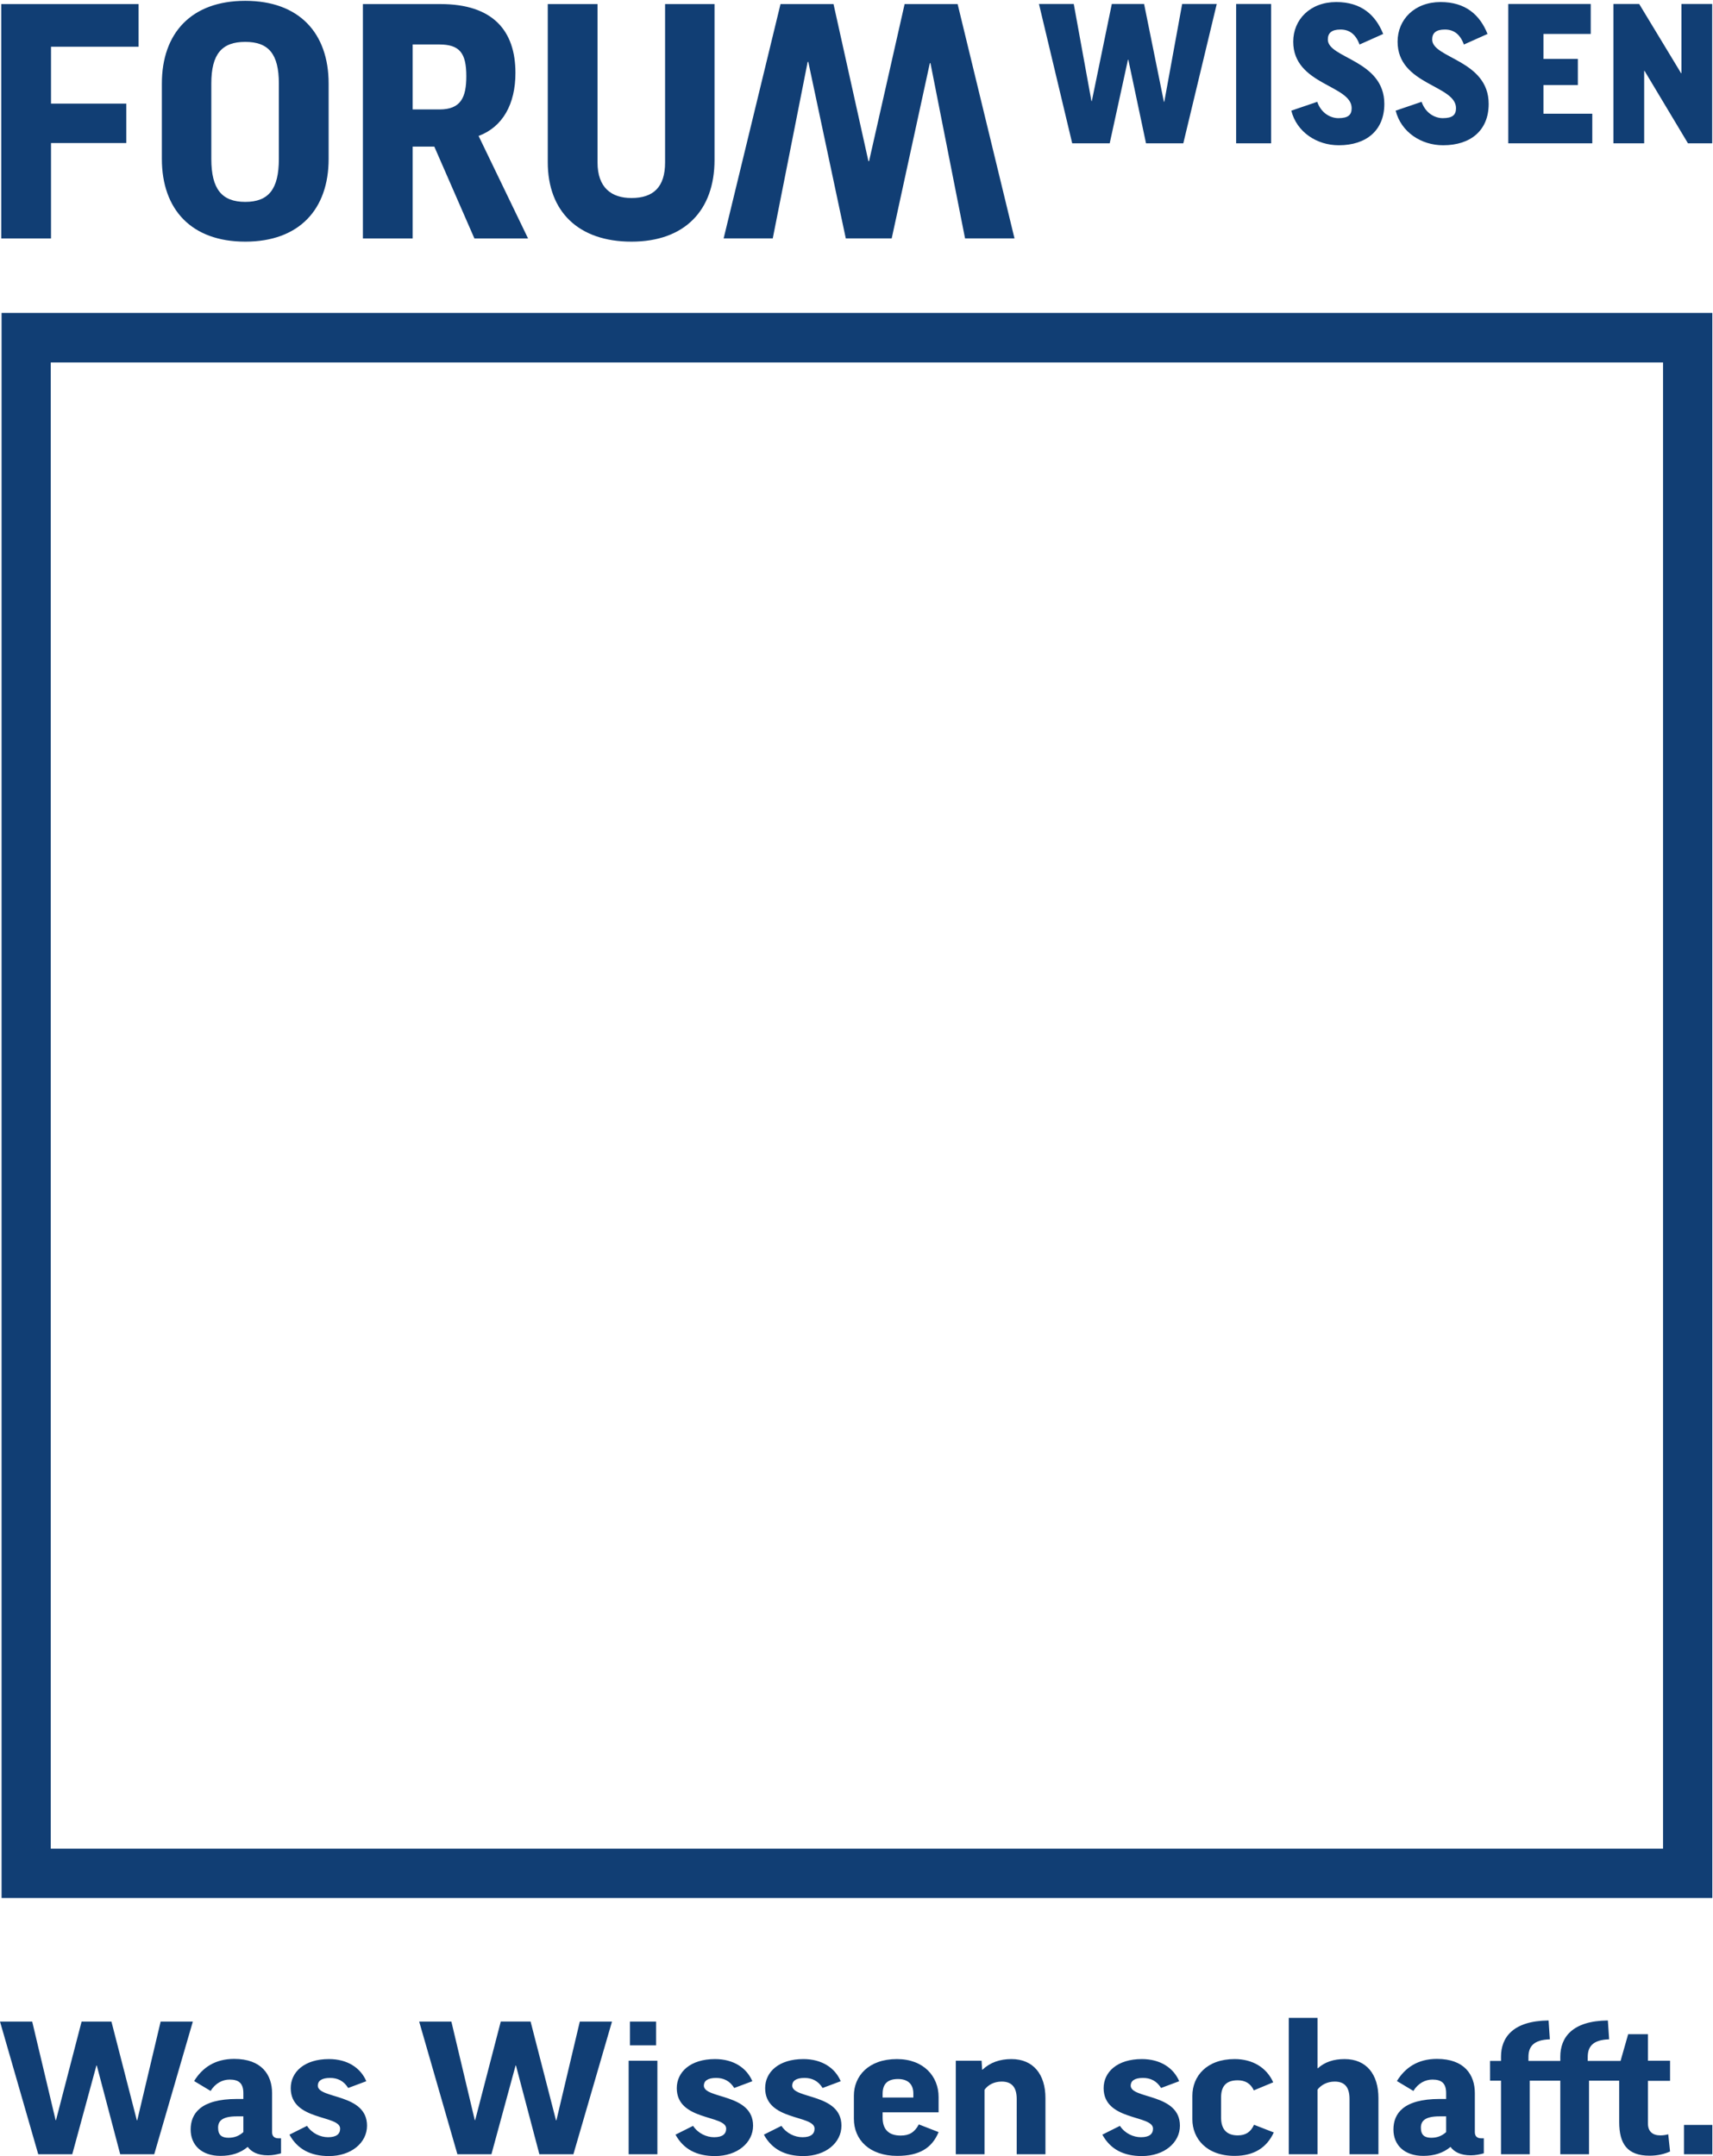 <?xml version="1.0" encoding="UTF-8" standalone="no"?>
<!-- Created with Inkscape (http://www.inkscape.org/) -->

<svg
   xmlns:dc="http://purl.org/dc/elements/1.1/"
   xmlns:cc="http://creativecommons.org/ns#"
   xmlns:rdf="http://www.w3.org/1999/02/22-rdf-syntax-ns#"
   xmlns:svg="http://www.w3.org/2000/svg"
   xmlns="http://www.w3.org/2000/svg"
   xmlns:sodipodi="http://sodipodi.sourceforge.net/DTD/sodipodi-0.dtd"
   xmlns:inkscape="http://www.inkscape.org/namespaces/inkscape"
   version="1.1"
   id="svg815"
   xml:space="preserve"
   width="2953.587"
   height="3716.907"
   viewBox="0 0 2953.587 3716.907"
   sodipodi:docname="2016_06_FW_Logo_DE_CMYK_Uni-Blau_nogoe.svg"
   inkscape:version="0.92.3 (2405546, 2018-03-11)"><defs
     id="defs819" /><sodipodi:namedview
     pagecolor="#ffffff"
     bordercolor="#666666"
     borderopacity="1"
     objecttolerance="10"
     gridtolerance="10"
     guidetolerance="10"
     inkscape:pageopacity="0"
     inkscape:pageshadow="2"
     inkscape:window-width="2400"
     inkscape:window-height="1271"
     id="namedview817"
     showgrid="false"
     inkscape:zoom="0.28195488"
     inkscape:cx="1476.7933"
     inkscape:cy="1858.4534"
     inkscape:window-x="2391"
     inkscape:window-y="-9"
     inkscape:window-maximized="1"
     inkscape:current-layer="g823" /><g
     id="g823"
     inkscape:groupmode="layer"
     inkscape:label="ink_ext_XXXXXX"
     transform="matrix(1.333,0,0,-1.333,0,3716.907)"><g
       id="g825"
       transform="scale(0.1)"><g
         id="g827"
         transform="scale(1.71)"><path
           d="M 12952.6,235.291 H 12738 V 13.798 h 214.6 z M 11.923,1951.9 H 12952.5 V 13939.8 H 11.923 Z M 383.925,13565.1 H 12579.7 V 2324.83 H 383.925 Z M 12768.3,15222.2 h 183.2 v 1054.1 h -232.6 v -523.4 h -2.9 l -316.9,523.4 h -194.8 v -1054.1 h 232.6 v 548.1 h 2.9 z m -1359.3,0 h 635.4 v 223.9 h -369.3 v 216.7 h 260.2 v 197.6 h -260.2 v 189.1 h 357.6 v 226.8 H 11409 Z m -575.6,785.1 c 0,49.4 29,75.6 95.9,75.6 65.4,0 114.9,-33.4 143.9,-113.4 l 178.8,80 c -58.1,145.3 -167.1,241.3 -354.7,241.3 -199.2,0 -325.6,-133.8 -325.6,-299.5 0,-328.5 441.9,-327.1 441.9,-503 0,-50.9 -26.2,-75.6 -100.3,-75.6 -59.6,0 -130.8,37.8 -159.9,123.6 l -196.2,-66.9 c 40.7,-161.4 191.9,-261.7 359,-261.7 209.4,0 344.5,113.4 344.5,312.6 0,332.9 -427.3,344.5 -427.3,487 m -789.4,0 c 0,49.4 29,75.6 95.9,75.6 65.4,0 114.8,-33.4 143.9,-113.4 l 178.9,80 c -58.2,145.3 -167.2,241.3 -354.8,241.3 -199.19,0 -325.61,-133.8 -325.61,-299.5 0,-328.5 441.91,-327.1 441.91,-503 0,-50.9 -26.1,-75.6 -100.3,-75.6 -59.6,0 -130.82,37.8 -159.88,123.6 l -196.29,-66.9 c 40.7,-161.4 191.91,-261.7 359.17,-261.7 209.3,0 344.5,113.4 344.5,312.6 0,332.9 -427.4,344.5 -427.4,487 m -693.52,-785.1 h 264.64 v 1054.1 h -264.64 z m -399.77,0 253.01,1054.1 h -261.66 l -135.25,-740 h -2.86 l -149.81,740 h -244.18 l -151.2,-734.2 h -2.93 l -133.72,734.2 h -263.18 l 251.54,-1054.1 h 283.47 l 138.11,632.4 h 2.93 l 133.72,-632.4 z m -1650.83,-719 h 374.04 l -430.29,1772.4 h -400.94 l -268.91,-1188.1 h -4.91 l -264,1188.1 h -400.94 l -430.27,-1772.4 h 371.6 l 264.02,1334.8 h 4.91 l 283.59,-1334.8 h 347.15 l 288.44,1325.1 h 4.91 z m -1895.07,594 v 1178.3 h -374.05 v -1197.9 c 0,-185.8 -88.01,-268.9 -254.26,-268.9 -151.56,0 -256.68,78.2 -256.68,268.9 v 1197.9 h -376.49 v -1195.4 c 0,-374.1 232.24,-601.4 633.17,-601.4 400.95,0 628.31,234.7 628.31,618.5 m -1410.59,-594.1 -374.04,775 c 183.35,68.4 278.7,242 278.7,476.7 0,317.8 -168.68,520.7 -567.18,520.7 h -586.72 v -1772.4 h 376.48 v 694.3 h 163.79 l 303.15,-694.3 z m -466.94,1227.3 c 0,-161.4 -41.56,-251.8 -202.92,-251.8 h -202.9 v 491.4 h 200.46 c 154.02,0 205.36,-63.6 205.36,-239.6 m -1041.45,-625.9 v 569.6 c 0,381.4 -222.47,625.9 -630.74,625.9 -408.27,0 -630.74,-244.5 -630.74,-625.9 v -569.6 c 0,-381.4 222.47,-625.8 630.74,-625.8 408.27,0 630.74,244.4 630.74,625.8 m -376.5,0 c 0,-229.8 -78.23,-325.1 -254.24,-325.1 -176.03,0 -256.71,95.3 -256.71,325.1 v 569.6 c 0,224.9 80.68,315.4 256.71,315.4 176.01,0 254.24,-90.5 254.24,-315.4 z m -1723.495,848.3 h 662.525 v 322.7 H 9.351 V 14503.1 H 385.835 v 721.2 h 569.613 v 298.3 H 385.835 Z M 243.571,1017.23 H 0 L 289.238,13.798 H 546.67 L 729.373,685.054 h 2.743 L 909.278,13.798 H 1166.71 L 1458.72,1017.23 H 1215.13 L 1037.98,269.846 h -2.75 L 842.856,1017.23 H 617.268 L 423.501,271.249 h -2.768 z M 1442.11,200.674 c 0,-117.644 83.05,-199.329 225.6,-199.329 81.65,0 149.48,20.817 206.19,67.884 27.69,-37.422 74.76,-63.675 153.65,-63.675 34.61,0 69.18,6.9 98.24,15.146 V 134.252 h -19.36 c -33.22,0 -48.43,17.95 -48.43,47.01 v 294.813 c 0,138.402 -78.89,258.796 -286.5,258.796 -145.29,0 -240.8,-66.425 -303.09,-167.462 l 124.58,-74.727 c 35.95,58.179 89.93,85.778 143.93,85.778 69.2,0 103.8,-27.599 103.8,-102.385 v -44.263 h -48.46 c -276.8,0 -350.15,-112.148 -350.15,-231.138 m 207.62,13.857 c 0,51.163 31.8,85.778 141.17,85.778 h 49.82 V 181.262 c -29.07,-26.253 -63.68,-42.86 -112.1,-42.86 -49.82,0 -78.89,19.355 -78.89,76.129 m 672.6,13.858 -132.86,-66.482 C 2250.35,51.163 2350.01,0 2488.4,0 c 168.86,0 287.89,100.98 287.89,229.736 0,246.339 -372.31,200.672 -372.31,303.116 0,34.557 27.68,58.06 92.74,58.06 56.74,0 103.79,-22.1 137.01,-76.07 l 137.02,51.22 c -42.93,101.039 -142.57,167.464 -282.35,167.464 -186.82,0 -289.26,-98.292 -289.26,-220.089 0,-249.086 373.68,-200.671 373.68,-305.863 0,-41.515 -29.06,-65.02 -91.34,-65.02 -56.74,0 -120.39,27.655 -159.15,85.835 M 3414.25,1017.23 H 3170.68 L 3459.92,13.798 h 257.43 l 182.7,671.256 h 2.73 L 4079.96,13.798 h 257.41 L 4629.38,1017.23 H 4385.81 L 4208.65,269.846 h -2.77 l -192.37,747.384 h -225.56 l -193.8,-745.981 h -2.74 z M 4765.02,837.313 h 197.91 V 1017.23 H 4765.02 Z M 4972.63,721.011 H 4755.35 V 13.798 h 217.28 z M 5242.5,228.389 5109.64,161.907 C 5170.52,51.163 5270.18,0 5408.57,0 c 168.86,0 287.86,100.98 287.86,229.736 0,246.339 -372.28,200.672 -372.28,303.116 0,34.557 27.68,58.06 92.71,58.06 56.74,0 103.82,-22.1 137.04,-76.07 l 137.01,51.22 c -42.92,101.039 -142.56,167.464 -282.34,167.464 -186.83,0 -289.26,-98.292 -289.26,-220.089 0,-249.086 373.68,-200.671 373.68,-305.863 0,-41.515 -29.06,-65.02 -91.34,-65.02 -56.74,0 -120.42,27.655 -159.15,85.835 m 668.45,0 -132.87,-66.482 C 5838.99,51.163 5938.61,0 6077.01,0 c 168.86,0 287.91,100.98 287.91,229.736 0,246.339 -372.35,200.672 -372.35,303.116 0,34.557 27.72,58.06 92.74,58.06 56.78,0 103.85,-22.1 137.06,-76.07 l 137,51.22 c -42.92,101.039 -142.56,167.464 -282.36,167.464 -186.82,0 -289.26,-98.292 -289.26,-220.089 0,-249.086 373.69,-200.671 373.69,-305.863 0,-41.515 -29.06,-65.02 -91.33,-65.02 -56.78,0 -120.4,27.655 -159.16,85.835 M 6459,456.72 V 282.361 C 6459,123.14 6576.65,1.345 6786.97,1.345 c 167.46,0 262.95,59.525 312.82,179.917 l -149.51,58.12 c -31.81,-59.465 -71.98,-84.373 -137,-84.373 -89.99,0 -137,45.665 -137,135.595 v 40.169 h 423.51 v 116.242 c 0,155.009 -112.15,286.511 -315.57,286.511 -215.93,0 -325.22,-130.1 -325.22,-276.806 m 217.28,13.86 c 0,71.92 34.56,112.089 116.24,112.089 74.73,0 116.25,-38.767 116.25,-109.342 v -30.462 h -232.49 z m 748.73,250.431 H 7229.83 V 13.798 h 217.28 V 501.042 c 26.32,37.305 72.04,62.272 130.16,62.272 74.73,0 113.44,-41.572 113.44,-131.502 V 13.798 h 217.28 V 438.713 c 0,178.571 -91.34,294.813 -257.4,294.813 -88.58,0 -161.9,-26.313 -218.68,-80.282 h -2.75 z M 8471.24,228.389 8338.4,161.907 C 8399.32,51.163 8498.96,0 8637.36,0 c 168.81,0 287.86,100.98 287.86,229.736 0,246.339 -372.29,200.672 -372.29,303.116 0,34.557 27.65,58.06 92.67,58.06 56.78,0 103.85,-22.1 137.06,-76.07 l 137,51.22 c -42.86,101.039 -142.55,167.464 -282.3,167.464 -186.87,0 -289.26,-98.292 -289.26,-220.089 0,-249.086 373.63,-200.671 373.63,-305.863 0,-41.515 -29.06,-65.02 -91.27,-65.02 -56.83,0 -120.45,27.655 -159.22,85.835 m 548.06,226.869 v -177.05 c 0,-143.956 105.19,-276.863 319.66,-276.863 148.11,0 243.59,63.675 296.22,177.169 l -149.46,58.12 c -24.91,-55.372 -63.73,-80.28 -123.19,-80.28 -78.88,0 -125.95,41.572 -125.95,134.25 v 153.663 c 0,94.08 48.47,128.697 125.95,128.697 53.96,0 96.88,-22.103 121.79,-76.132 l 146.71,60.927 c -51.23,113.437 -157.82,175.767 -292.07,175.767 -210.32,0 -319.66,-128.754 -319.66,-278.268 m 946.65,589.632 H 9748.61 V 13.798 h 217.34 V 502.387 c 26.31,34.615 71.95,60.927 130.15,60.927 74.7,0 112,-41.572 112,-131.502 V 13.798 h 218.7 V 438.713 c 0,178.571 -90,294.813 -256,294.813 -83.1,0 -149.5,-22.16 -202.1,-69.232 h -2.75 z m 574.35,-844.216 c 0,-117.644 83,-199.329 225.6,-199.329 81.6,0 149.4,20.817 206.2,67.884 27.7,-37.422 74.7,-63.675 153.6,-63.675 34.6,0 69.2,6.9 98.3,15.146 V 134.252 h -19.4 c -33.3,0 -48.5,17.95 -48.5,47.01 v 294.813 c 0,138.402 -78.8,258.796 -286.5,258.796 -145.3,0 -240.8,-66.425 -303,-167.462 l 124.6,-74.727 c 35.9,58.179 89.9,85.778 143.9,85.778 69.2,0 103.8,-27.599 103.8,-102.385 v -44.263 h -48.5 c -276.8,0 -350.1,-112.148 -350.1,-231.138 m 207.6,13.857 c 0,51.163 31.8,85.778 141.1,85.778 h 49.9 V 181.262 c -29.1,-26.253 -63.7,-42.86 -112.1,-42.86 -49.8,0 -78.9,19.355 -78.9,76.129 m 606.1,505.137 h -83 V 570.214 h 83 V 13.798 h 217.3 V 570.214 h 231.2 V 13.798 h 217.3 V 570.214 h 228.3 V 257.391 c 0,-164.656 60.9,-254.643 229.7,-254.643 59.6,0 112.1,12.455 155,31.867 L 12619,164.714 c -19.4,-5.555 -40.1,-8.36 -59.5,-8.36 -58.1,0 -94.1,29.117 -94.1,89.987 v 322.471 h 167.4 v 152.199 h -167.4 v 200.734 h -149.5 l -57.6,-202.077 h -248.2 v 29.06 c 0,77.532 35.9,130.1 161.9,134.252 l -9.7,142.55 c -269.9,-2.8 -359.8,-128.752 -359.8,-274.054 v -31.808 h -240.9 v 29.06 c 0,77.532 36,130.1 161.9,134.252 l -9.6,142.55 C 11444,1022.73 11354,896.778 11354,751.476 v -31.808"
           style="fill:#113e74;fill-opacity:1;fill-rule:nonzero;stroke:none"
           id="path829"
           inkscape:connector-curvature="0"
           sodipodi:nodetypes="ccccccccccccccccccccccccccccccccccccccccccsccssssccssccsccssssccsscccccccccccccccccccccccccccccccccccccccccccsssccsscccssccccccccsccsccssssscssssssscccccccccccccccccccccccccccccscsccssssccsscsccsccscccssssccssssccccccccccccccccccccccccccccccssssccsssscccssssccssssccssccssccsscsssccscccccssccsscccccssssccssssccssccssssccsccccccssccssccccscsccssssccsscsccsccscccccccccccccssccssccccccccsccsccsccsc" /></g></g></g></svg>